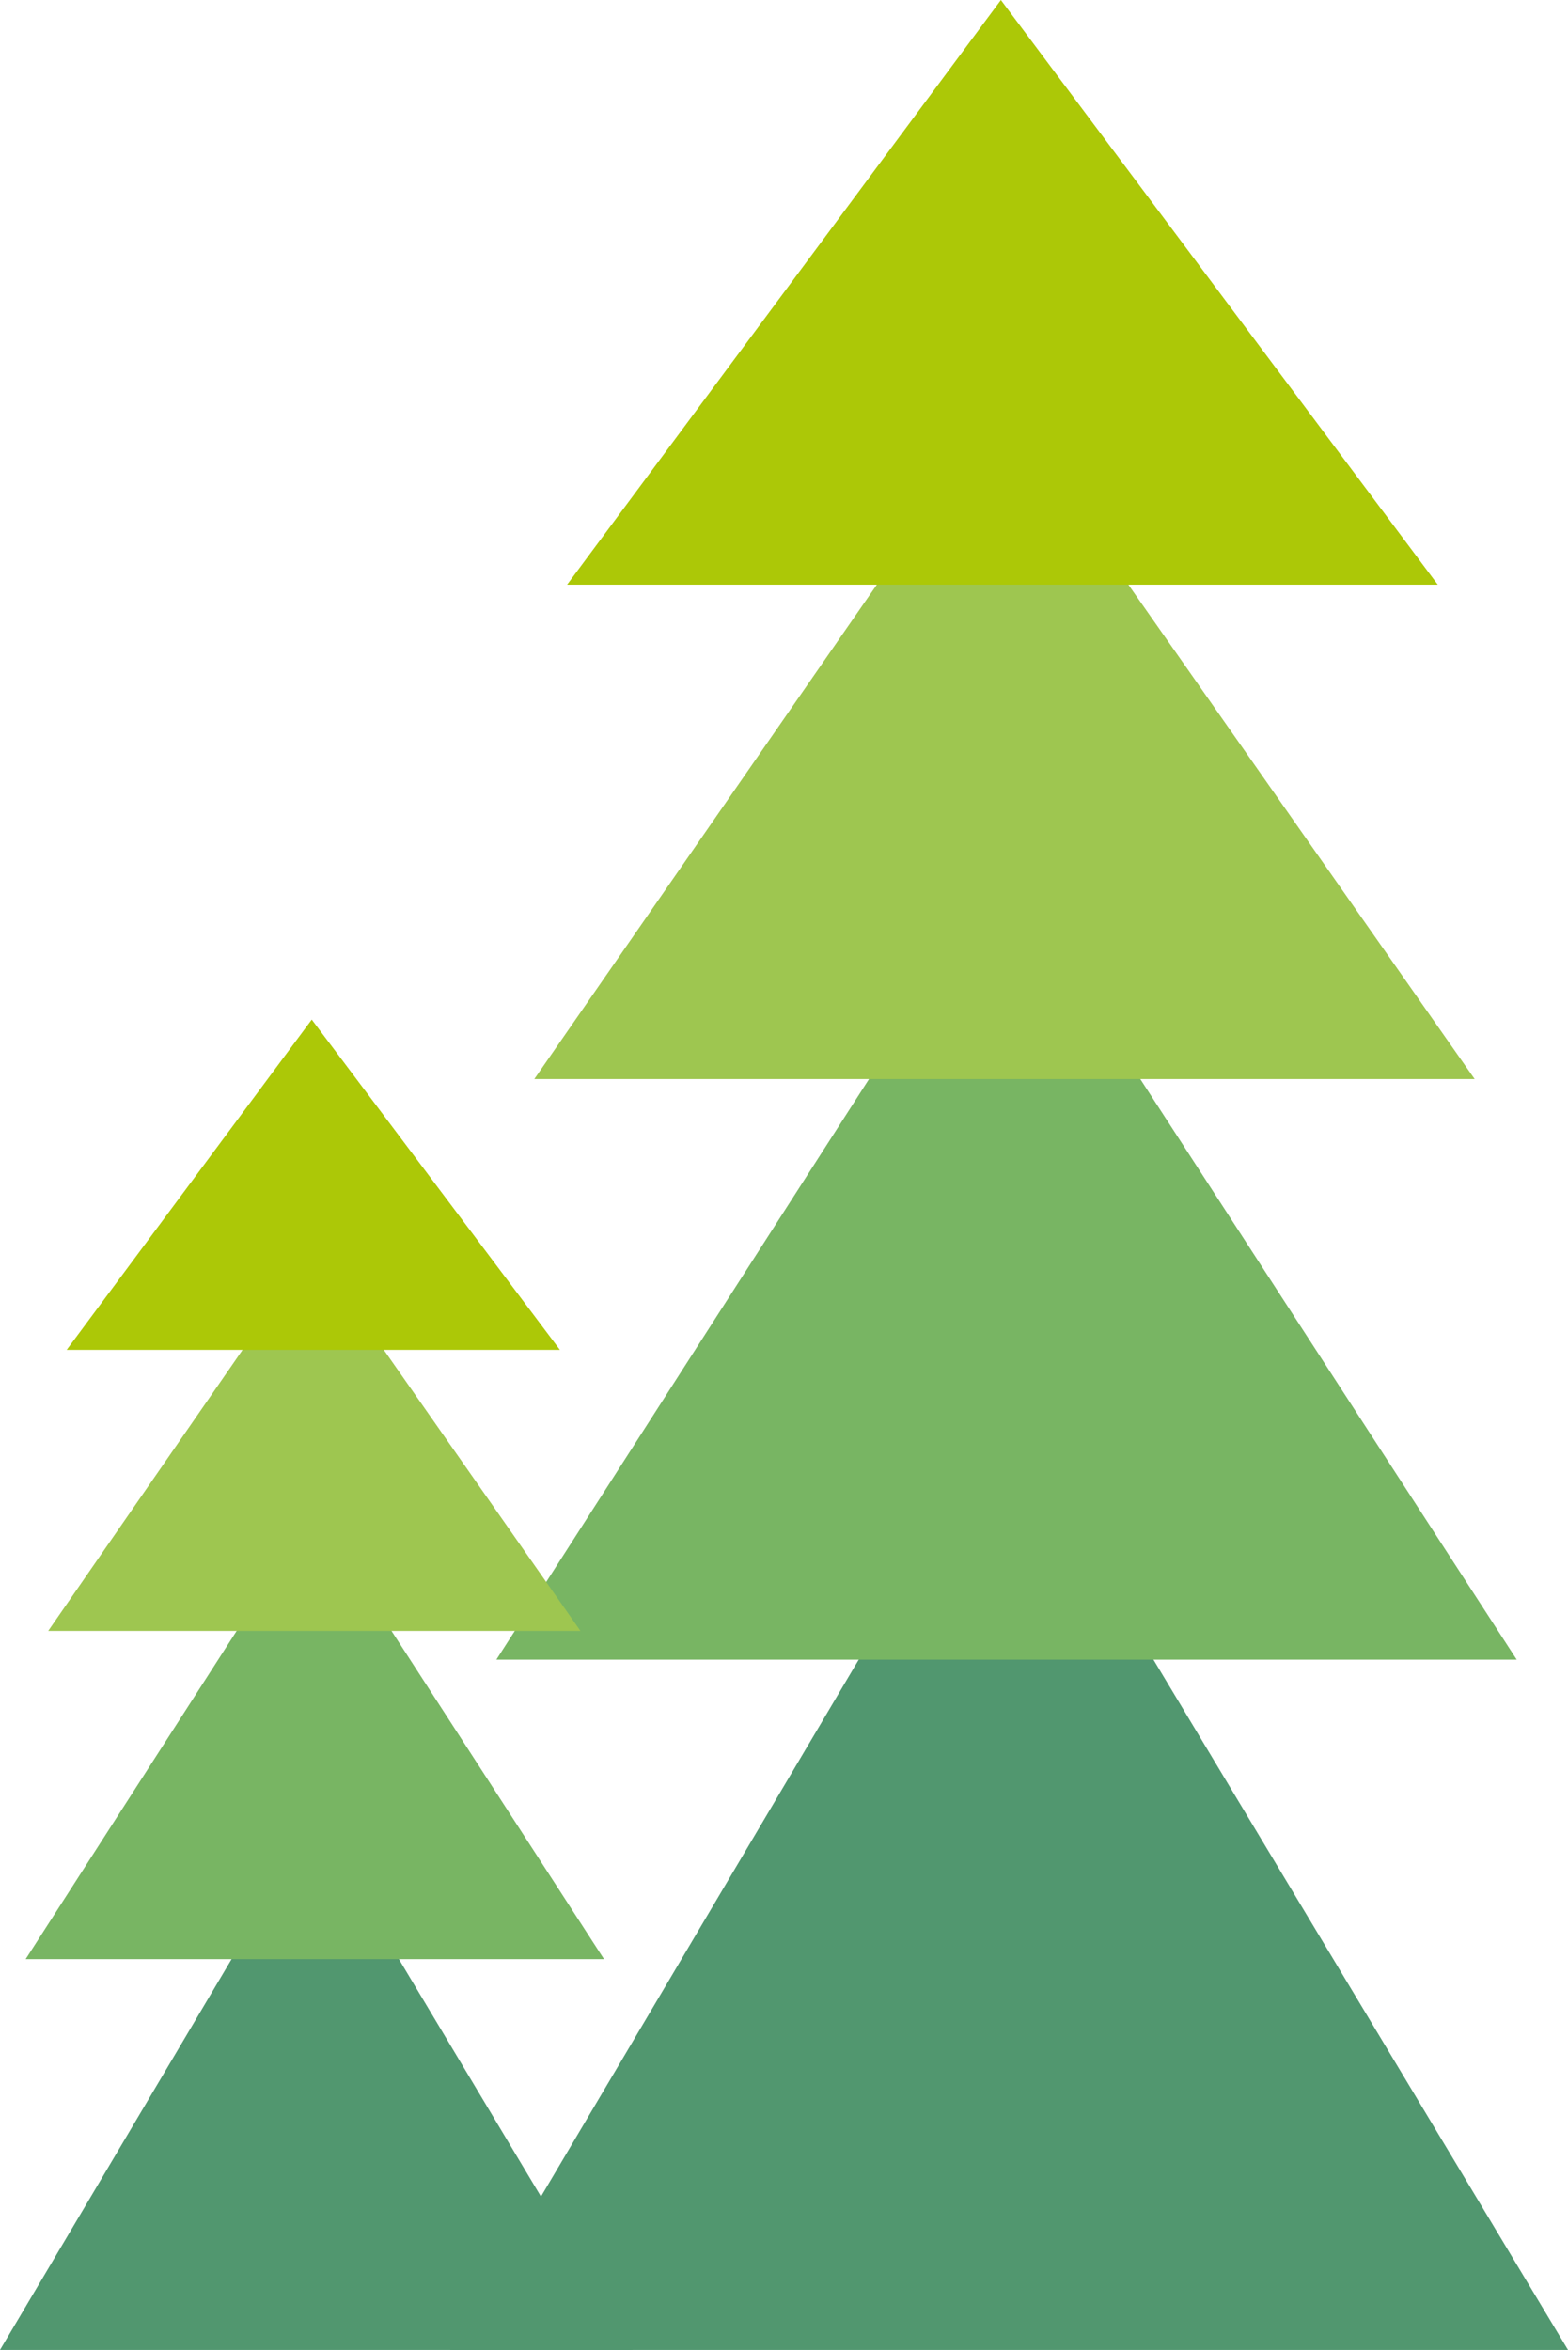 <?xml version="1.0" encoding="utf-8"?>
<!-- Generator: Adobe Illustrator 22.1.0, SVG Export Plug-In . SVG Version: 6.00 Build 0)  -->
<svg version="1.1" id="Слой_1" xmlns="http://www.w3.org/2000/svg" xmlns:xlink="http://www.w3.org/1999/xlink" x="0px" y="0px"
	 viewBox="0 0 152.9 229.1" style="enable-background:new 0 0 152.9 229.1;" xml:space="preserve">
<style type="text/css">
	.st0{fill:#51976F;}
	.st1{fill:#78B563;}
	.st2{fill:#9EC650;}
	.st3{fill:#ACC807;}
</style>
<g>
	<polygon class="st0" points="98,137.7 43.9,229.1 98.3,229.1 152.9,229.1 	"/>
	<polygon class="st1" points="97.9,84.7 48.4,161.8 98.1,161.8 147.9,161.8 	"/>
	<polygon class="st2" points="97.7,39.4 52.1,105.2 97.9,105.2 143.8,105.2 	"/>
	<polygon class="st3" points="97.6,0 55.3,57 97.8,57 140.2,57 	"/>
</g>
<g>
	<polygon class="st0" points="30.7,177.3 0,229.1 30.8,229.1 61.7,229.1 	"/>
	<polygon class="st1" points="30.6,147.3 2.5,191 30.7,191 58.9,191 	"/>
	<polygon class="st2" points="30.5,121.7 4.7,159 30.6,159 56.6,159 	"/>
	<polygon class="st3" points="30.4,99.4 6.5,131.6 30.5,131.6 54.6,131.6 	"/>
</g>
</svg>
